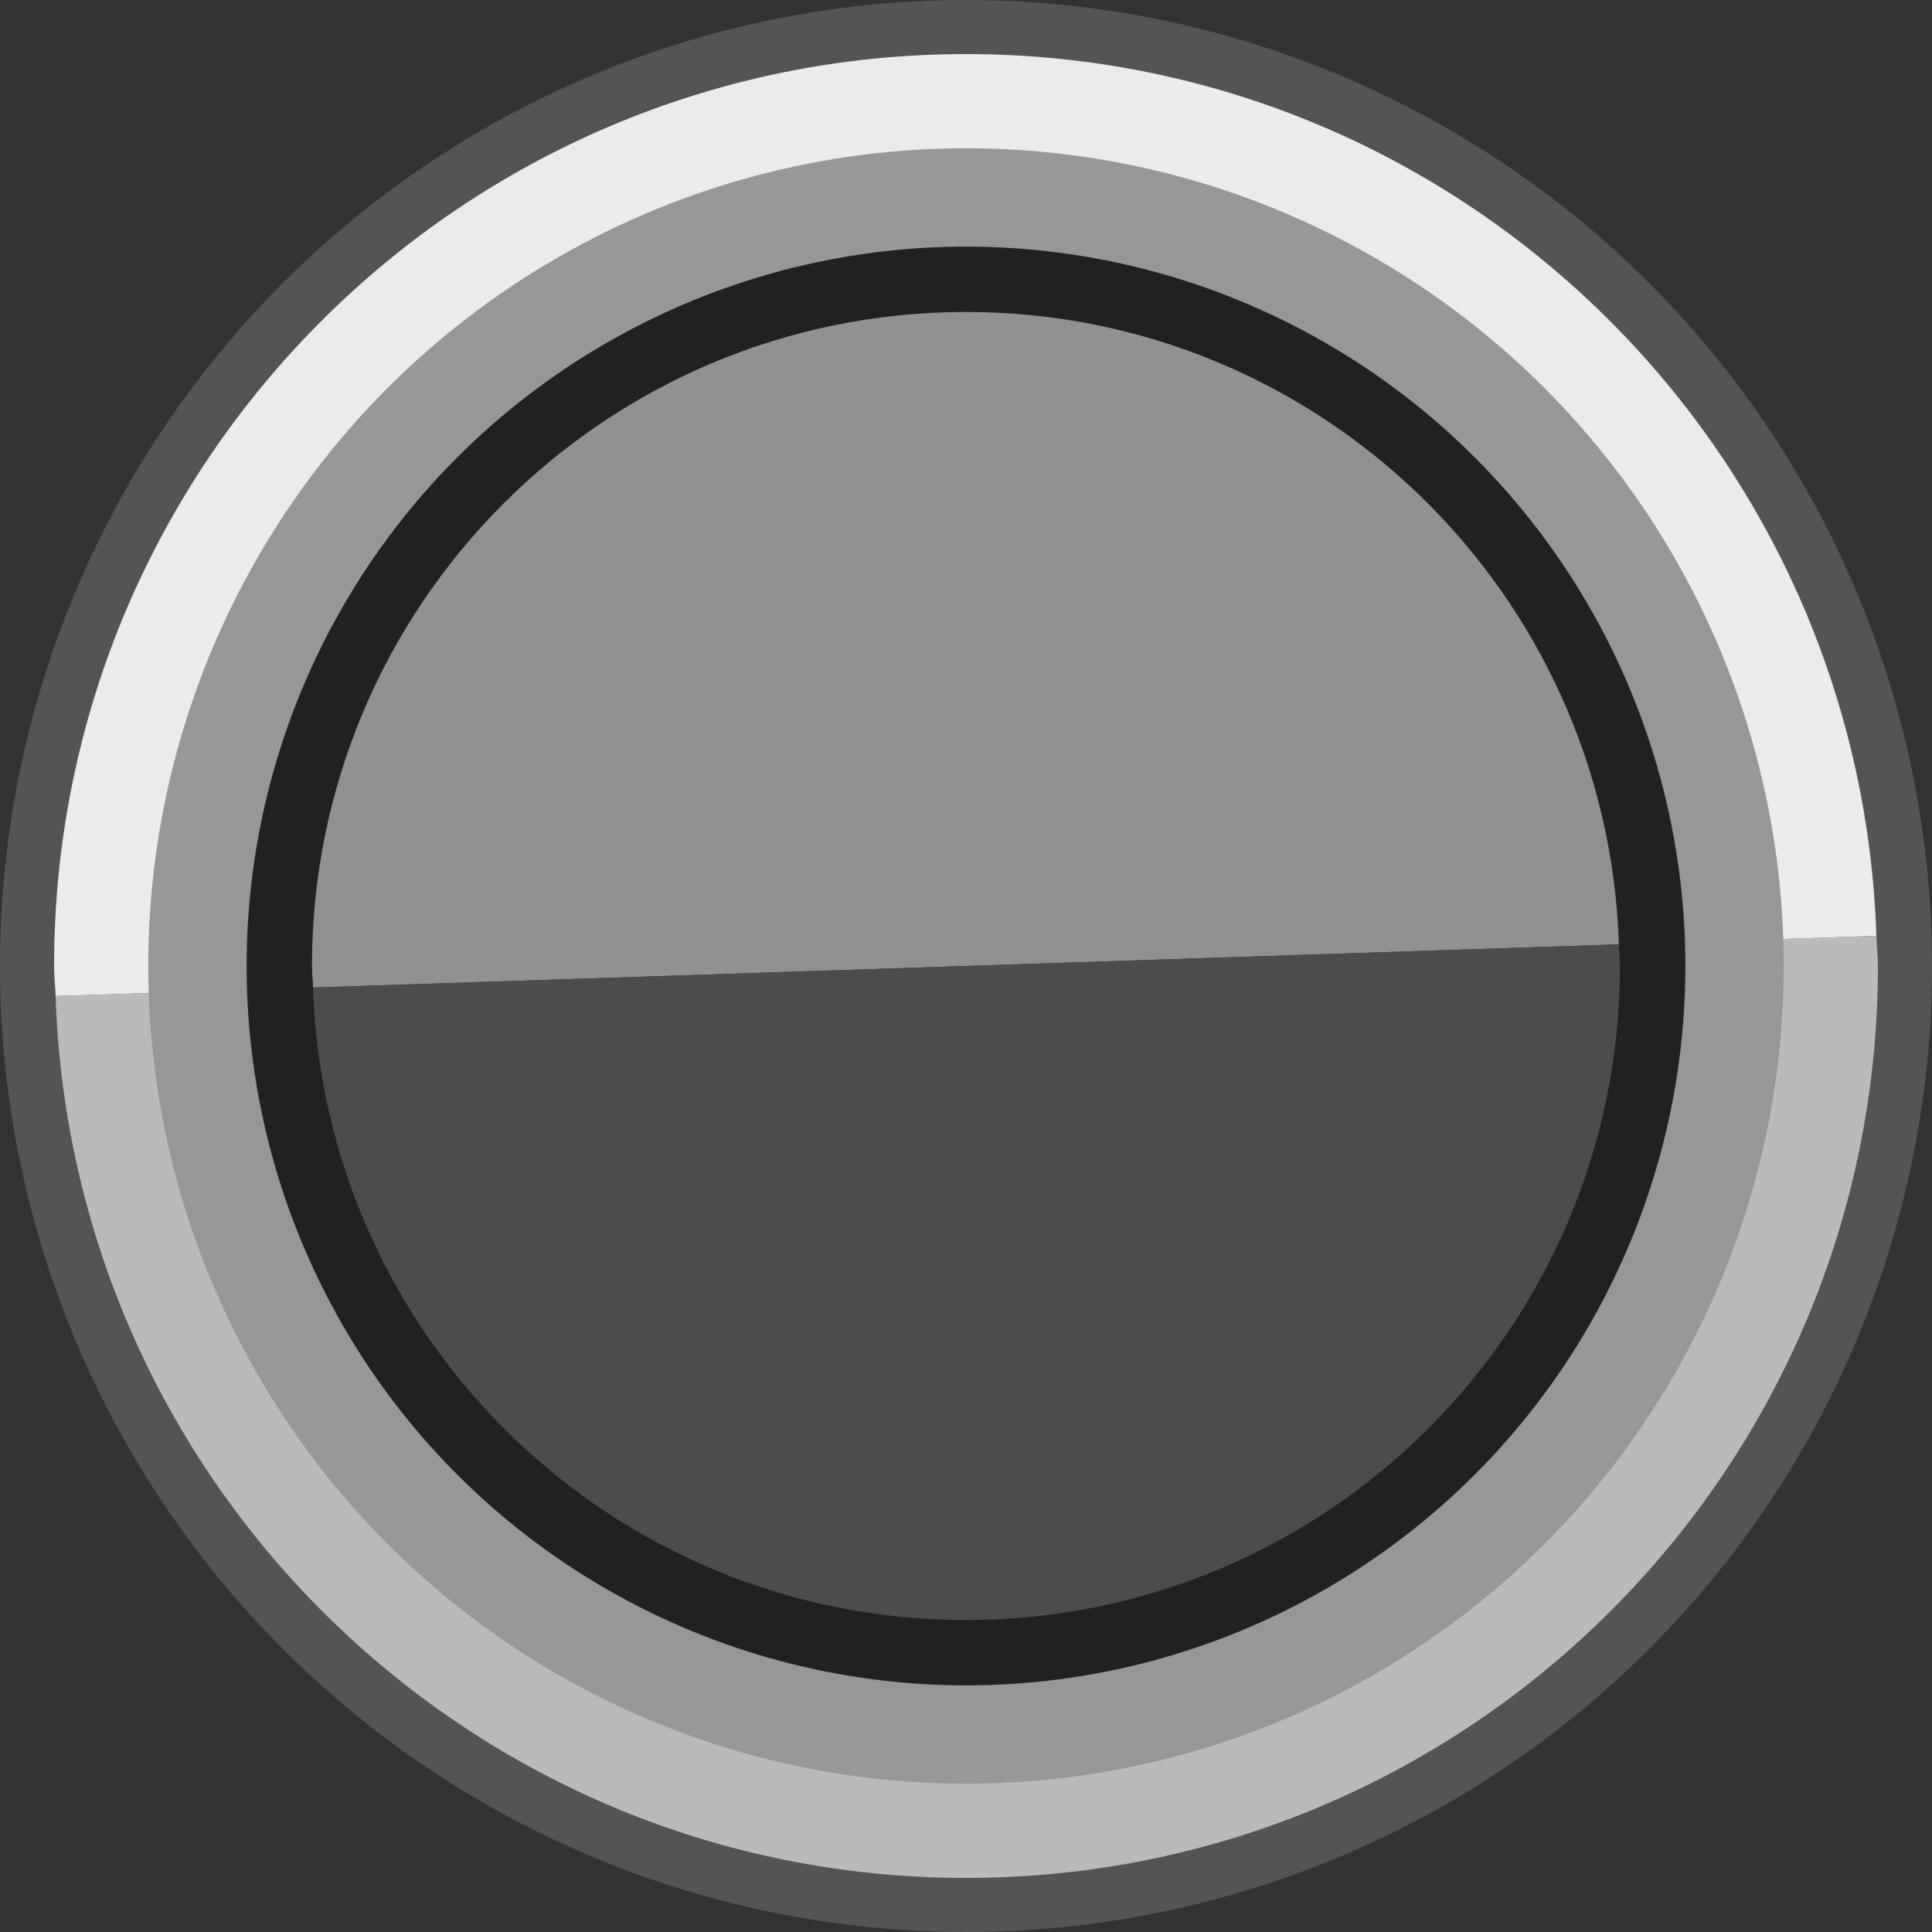 <?xml version="1.0" encoding="UTF-8" standalone="no"?>
<svg
   id="Layer_2"
   width="26.4"
   height="26.4"
   version="1.1"
   viewBox="0 0 26.4 26.4"
   sodipodi:docname="PushKnob_bg.svg"
   inkscape:version="1.4 (e7c3feb100, 2024-10-09)"
   xmlns:inkscape="http://www.inkscape.org/namespaces/inkscape"
   xmlns:sodipodi="http://sodipodi.sourceforge.net/DTD/sodipodi-0.dtd"
   xmlns="http://www.w3.org/2000/svg"
   xmlns:svg="http://www.w3.org/2000/svg">
  <rect x="0" y="0" width="26.4" height="26.4" fill="#333333" stroke="none"/>
  <defs
     id="defs12">
    <linearGradient
       id="linear-gradient"
       x1="-197.293"
       y1="7.2"
       x2="-209.707"
       y2="7.2"
       gradientTransform="matrix(0,-1,-1,0,15.7,-195)"
       gradientUnits="userSpaceOnUse">
      <stop
         offset="0"
         stop-color="#363636"
         id="stop1" />
      <stop
         offset="1"
         stop-color="#1a1a1a"
         id="stop2" />
    </linearGradient>
  </defs>
  <sodipodi:namedview
     id="namedview12"
     pagecolor="#ffffff"
     bordercolor="#000000"
     borderopacity="0.25"
     inkscape:showpageshadow="2"
     inkscape:pageopacity="0.0"
     inkscape:pagecheckerboard="0"
     inkscape:deskcolor="#d1d1d1"
     inkscape:zoom="16"
     inkscape:cx="24.84375"
     inkscape:cy="19.78125"
     inkscape:window-width="2038"
     inkscape:window-height="1676"
     inkscape:window-x="0"
     inkscape:window-y="0"
     inkscape:window-maximized="1"
     inkscape:current-layer="Layer_2" />
  <circle
     cx="13.2"
     cy="13.2"
     fill="#363636"
     id="circle3-3"
     style="font-variation-settings:normal;vector-effect:none;fill:#545454;fill-opacity:1;stroke-width:1.153;stroke-linecap:butt;stroke-linejoin:miter;stroke-miterlimit:4;stroke-dasharray:none;stroke-dashoffset:0;stroke-opacity:1;-inkscape-stroke:none;stop-color:#000000"
     r="13.2" />
  <!-- Generator: Adobe Illustrator 29.2.1, SVG Export Plug-In . SVG Version: 2.1.0 Build 116)  -->
  <path
     d="M 13.2,0.739 C 6.318,0.739 0.739,6.318 0.739,13.2 c 0,0.139 0.016,0.273 0.021,0.411 L 25.64,12.789 C 25.422,6.099 19.943,0.739 13.2,0.739 Z"
     fill="#ebebeb"
     id="path1"
     style="stroke-width:0.944" />
  <path
     d="M 0.76,13.611 C 0.978,20.301 6.457,25.661 13.2,25.661 c 6.882,0 12.461,-5.579 12.461,-12.461 0,-0.139 -0.016,-0.273 -0.021,-0.411 z"
     fill="#bababa"
     id="path2"
     style="stroke-width:0.944" />
  <circle
     cx="13.2"
     cy="13.2"
     fill="#818181"
     id="circle2"
     r="11.174"
     style="fill:#979797;fill-opacity:1;stroke-width:0.913" />
  <circle
     cx="13.2"
     cy="13.2"
     fill="#363636"
     id="circle3"
     style="font-variation-settings:normal;vector-effect:none;fill:#212121;fill-opacity:1;stroke-width:0.859;stroke-linecap:butt;stroke-linejoin:miter;stroke-miterlimit:4;stroke-dasharray:none;stroke-dashoffset:0;stroke-opacity:1;-inkscape-stroke:none;stop-color:#000000"
     r="9.83" />
  <path
     d="m 13.2,4.263 c -4.936,0 -8.937,4.001 -8.937,8.937 0,0.1 0.012,0.196 0.015,0.295 L 22.122,12.905 C 21.966,8.107 18.036,4.263 13.2,4.263 Z"
     fill="#ebebeb"
     id="path1-7-6"
     style="display:inline;fill:#919191;fill-opacity:1;stroke-width:0.677" />
  <path
     d="m 4.277,13.494 c 0.156,4.798 4.086,8.643 8.922,8.643 4.936,0 8.937,-4.001 8.937,-8.937 0,-0.1 -0.012,-0.196 -0.015,-0.295 z"
     fill="#bababa"
     id="path2-9-3"
     style="display:inline;fill:#4c4c4c;fill-opacity:1;stroke-width:0.677" />
</svg>
